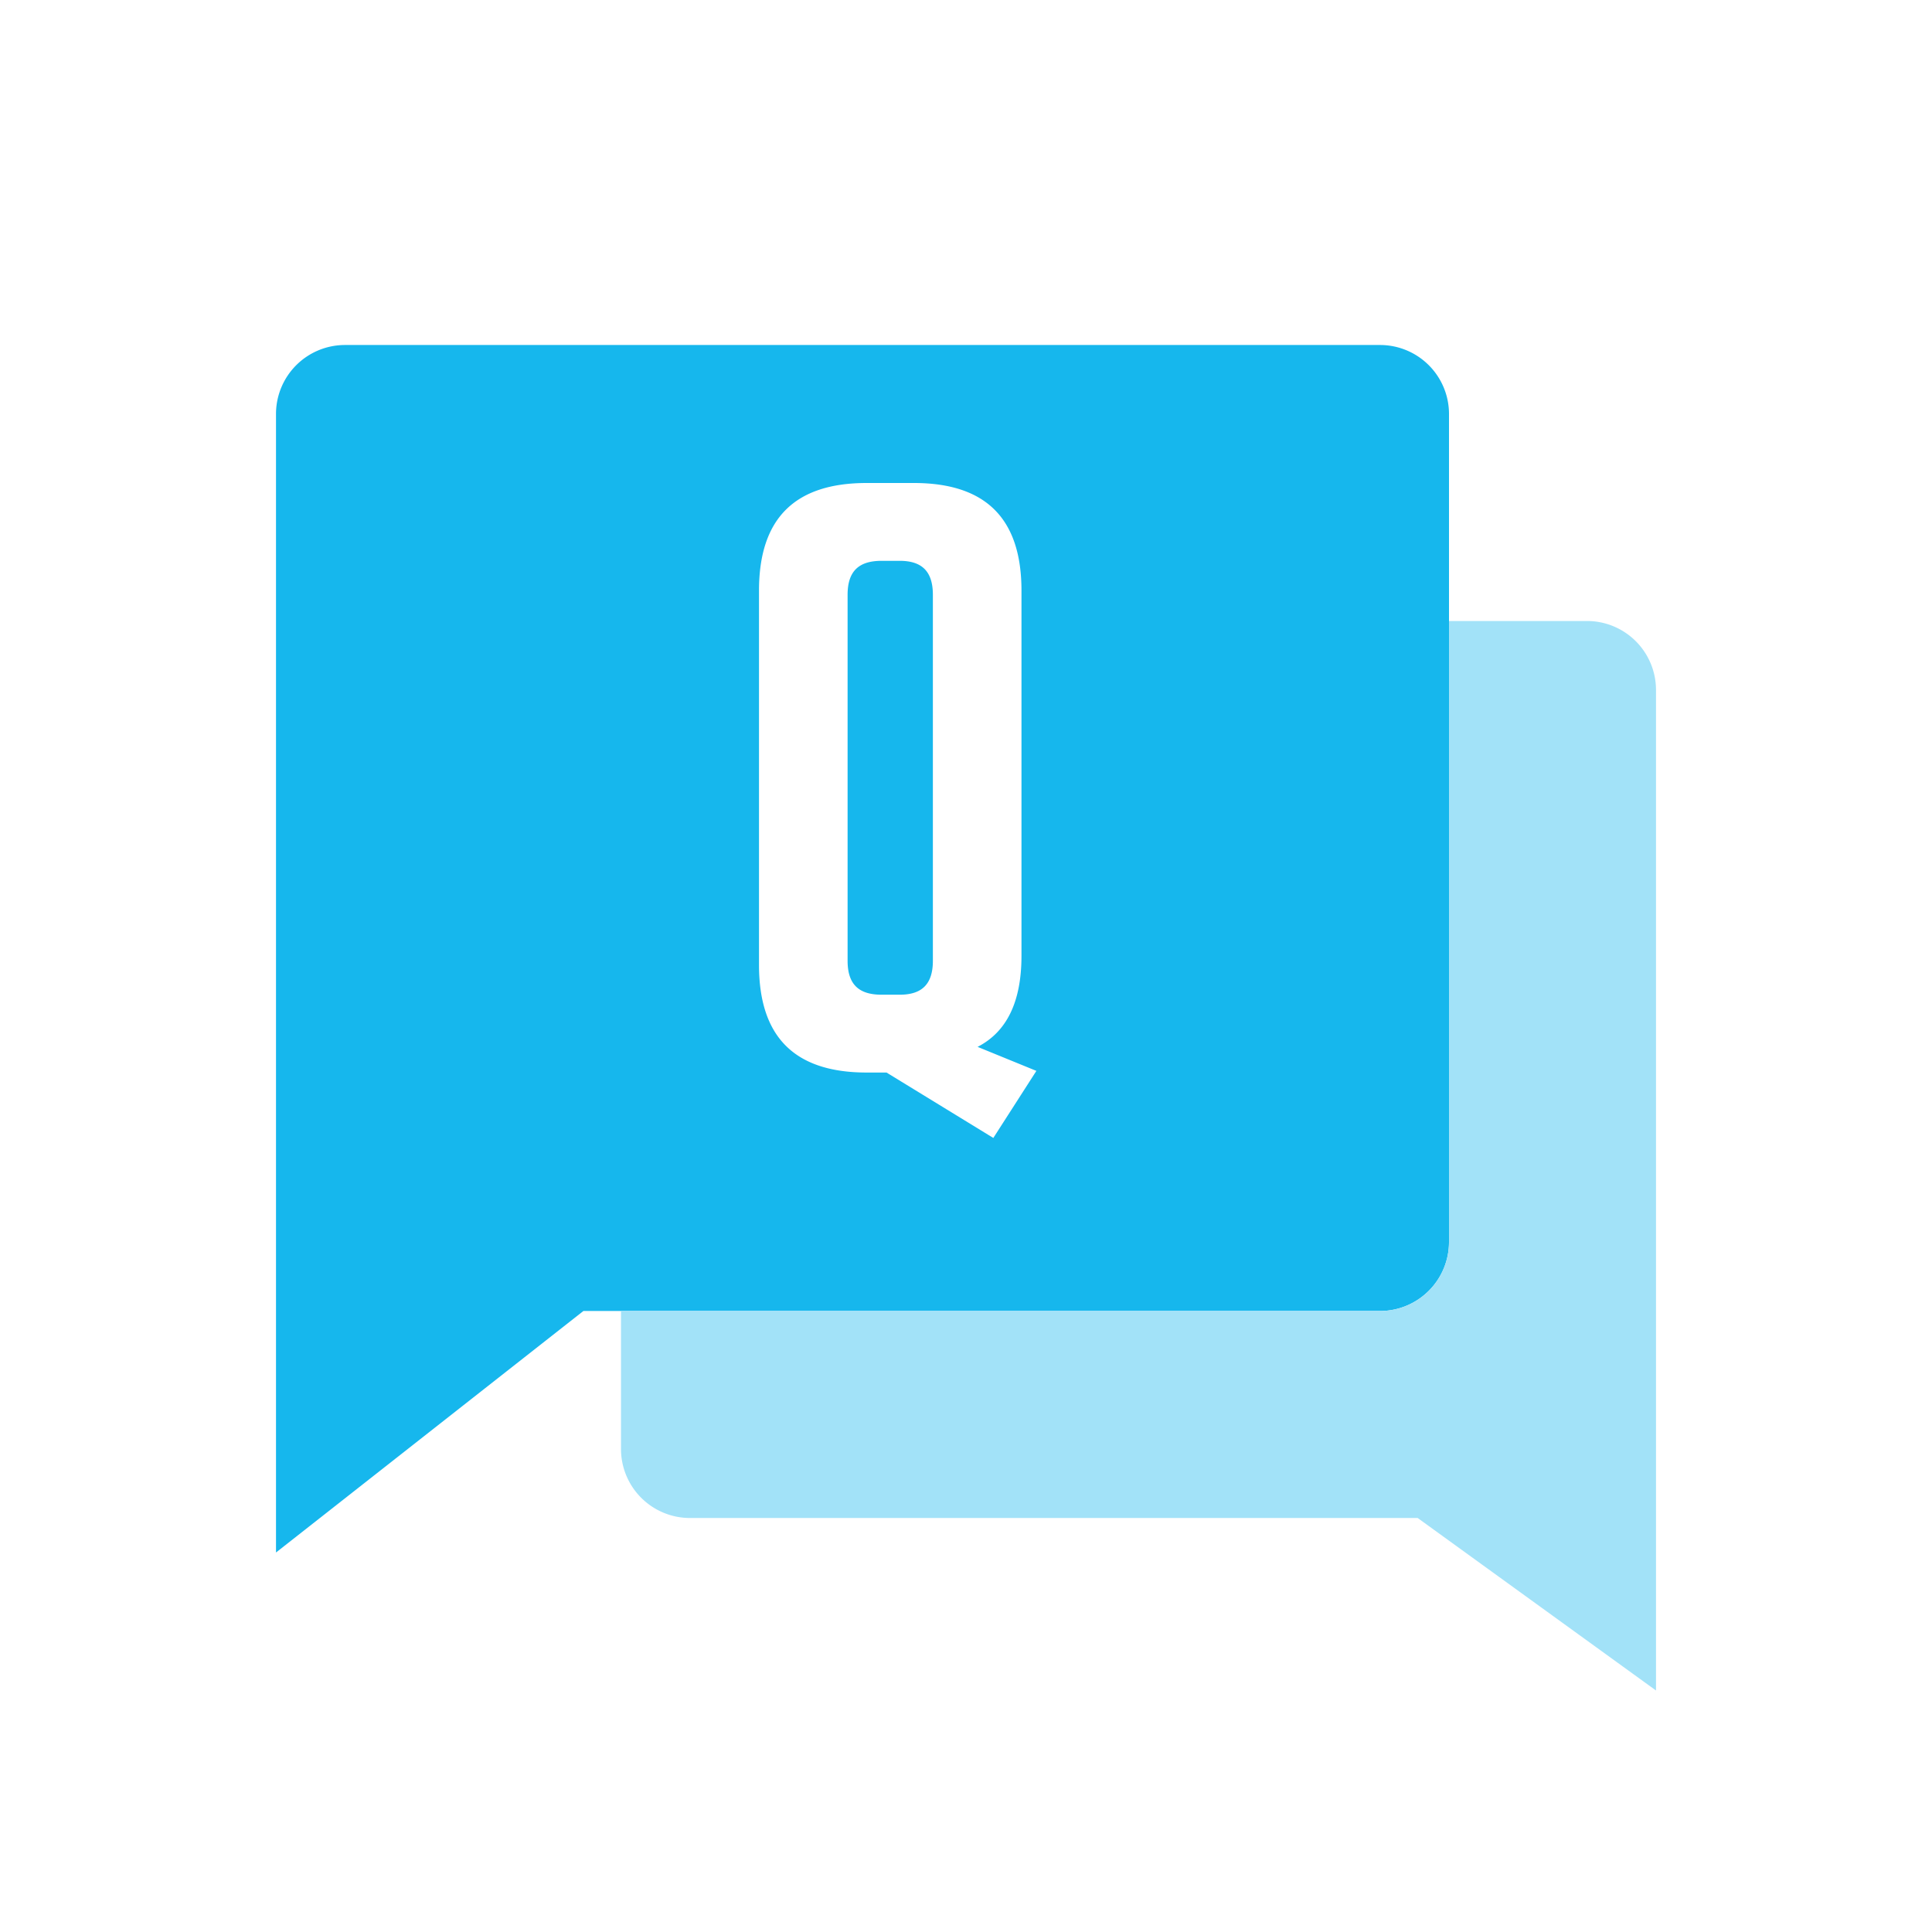 <?xml version="1.0" standalone="no"?><!DOCTYPE svg PUBLIC "-//W3C//DTD SVG 1.1//EN" "http://www.w3.org/Graphics/SVG/1.1/DTD/svg11.dtd"><svg t="1735286371102" class="icon" viewBox="0 0 1024 1024" version="1.1" xmlns="http://www.w3.org/2000/svg" p-id="4543" xmlns:xlink="http://www.w3.org/1999/xlink" width="200" height="200"><path d="M731.429 182.857a36.571 36.571 0 0 1 36.571 36.571v438.857a36.571 36.571 0 0 1-36.571 36.571H309.211L146.286 822.857V219.429a36.571 36.571 0 0 1 36.571-36.571h548.571z m-247.077 73.143h-25.015C421.157 256 402.286 274.871 402.286 313.051v198.363c0 38.181 18.871 57.051 57.051 57.051h10.533l56.613 34.67 22.821-35.547-31.159-12.727c15.36-7.899 23.259-23.698 23.259-48.274V313.051c0-38.181-18.871-57.051-57.051-57.051z m-7.461 41.253c11.849 0 17.554 5.705 17.554 17.993v193.975c0 12.288-5.705 17.993-17.554 17.993h-9.655c-12.288 0-17.993-5.705-17.993-17.993V315.246c0-12.288 5.705-17.993 17.993-17.993h9.655z" fill="#16B7ED" p-id="4544"></path><path d="M329.143 694.857h402.286a36.571 36.571 0 0 0 36.571-36.571V329.143h73.143a36.571 36.571 0 0 1 36.571 36.571v530.286L751.397 804.571H365.714a36.571 36.571 0 0 1-36.571-36.571v-73.143z" fill="#A2E2F8" p-id="4545"></path></svg>